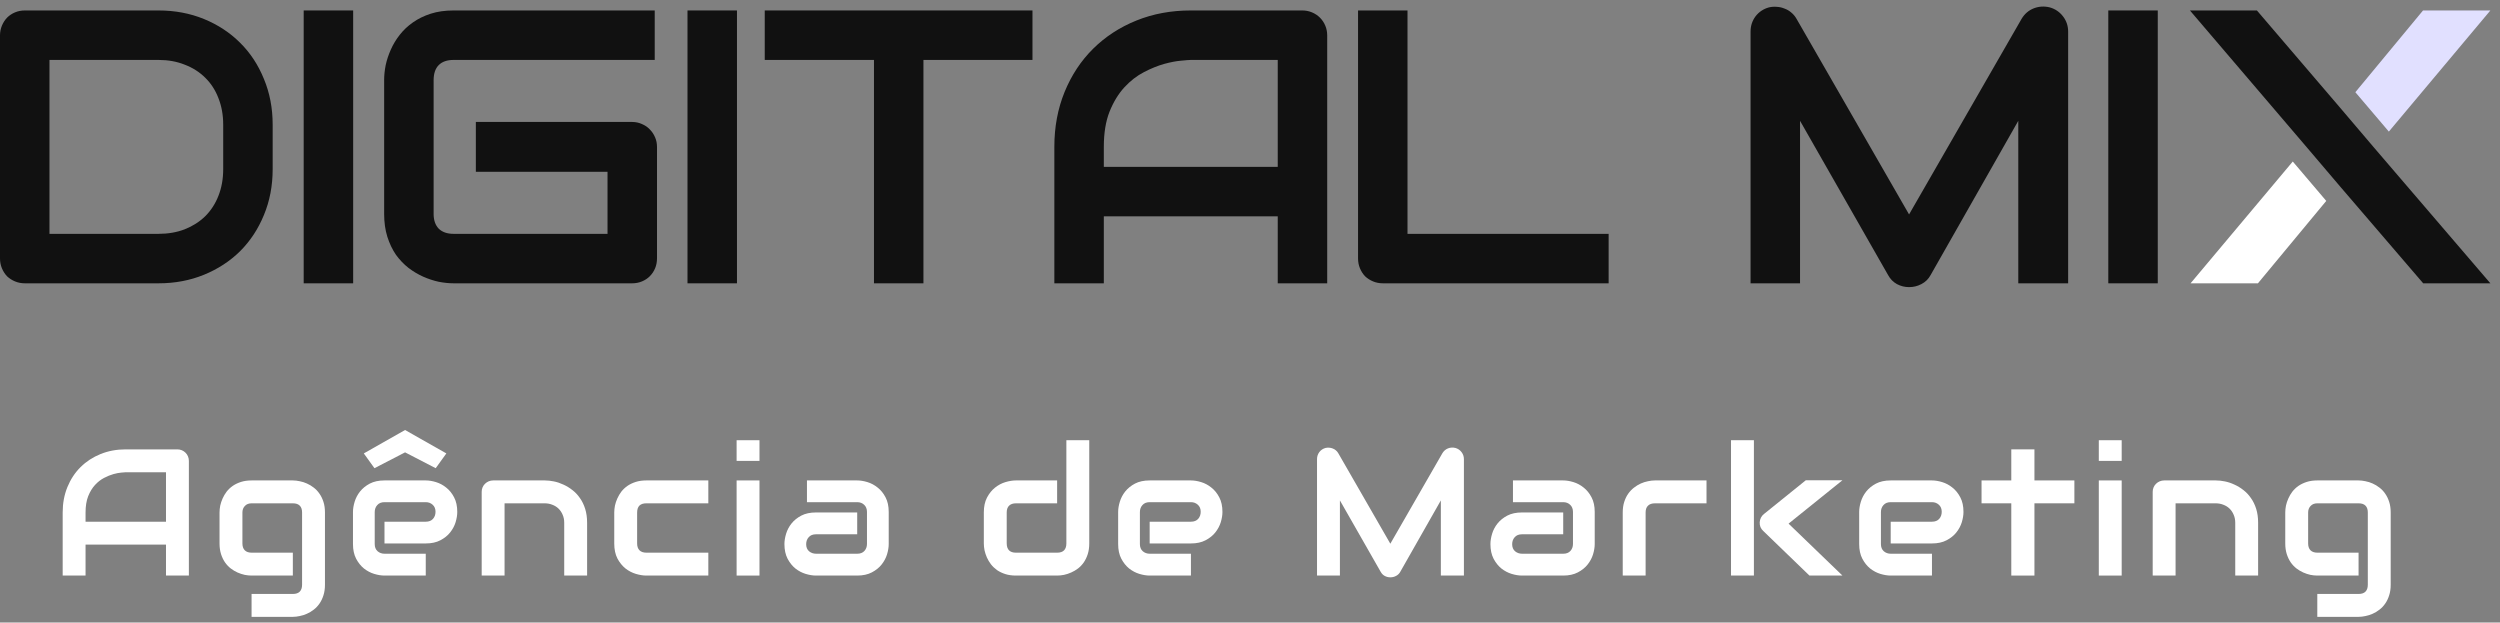 <svg width="257" height="64" viewBox="0 0 257 64" fill="none" xmlns="http://www.w3.org/2000/svg">
<rect x="0" y="0" width="257" height="64" fill="#808080" stroke="none"/>
<path d="M19.416 59.168H17.064V55.983H8.795V59.168H6.443V52.681C6.443 51.734 6.606 50.863 6.931 50.067C7.257 49.271 7.709 48.586 8.288 48.013C8.867 47.44 9.552 46.994 10.342 46.674C11.132 46.355 11.995 46.195 12.929 46.195H18.231C18.394 46.195 18.547 46.225 18.692 46.285C18.837 46.346 18.964 46.43 19.072 46.539C19.181 46.647 19.265 46.774 19.326 46.919C19.386 47.063 19.416 47.217 19.416 47.38V59.168ZM8.795 53.631H17.064V48.547H12.929C12.857 48.547 12.703 48.559 12.468 48.583C12.239 48.601 11.97 48.653 11.663 48.737C11.361 48.822 11.042 48.951 10.704 49.126C10.366 49.301 10.056 49.542 9.772 49.85C9.489 50.157 9.253 50.543 9.066 51.008C8.886 51.466 8.795 52.024 8.795 52.681V53.631Z" fill="white"/>
<path d="M33.406 60.109C33.406 60.513 33.355 60.875 33.252 61.194C33.15 61.52 33.014 61.804 32.845 62.045C32.676 62.292 32.48 62.5 32.257 62.669C32.034 62.844 31.799 62.986 31.551 63.094C31.31 63.203 31.063 63.281 30.809 63.33C30.562 63.384 30.327 63.411 30.104 63.411H25.861V61.059H30.104C30.424 61.059 30.662 60.977 30.819 60.815C30.975 60.652 31.054 60.416 31.054 60.109V52.681C31.054 52.374 30.975 52.142 30.819 51.985C30.662 51.822 30.424 51.741 30.104 51.741H25.861C25.571 51.741 25.342 51.831 25.173 52.012C25.005 52.187 24.92 52.41 24.92 52.681V55.866C24.92 56.173 25.002 56.409 25.164 56.572C25.327 56.734 25.565 56.816 25.879 56.816H30.104V59.168H25.861C25.638 59.168 25.402 59.144 25.155 59.096C24.908 59.041 24.661 58.96 24.413 58.851C24.172 58.743 23.94 58.604 23.717 58.435C23.494 58.26 23.298 58.052 23.129 57.811C22.96 57.564 22.824 57.28 22.722 56.961C22.619 56.635 22.568 56.27 22.568 55.866V52.681C22.568 52.458 22.592 52.223 22.64 51.976C22.695 51.728 22.776 51.484 22.884 51.243C22.993 50.996 23.132 50.761 23.301 50.537C23.476 50.314 23.684 50.118 23.925 49.949C24.172 49.78 24.456 49.645 24.775 49.542C25.095 49.44 25.457 49.388 25.861 49.388H30.104C30.327 49.388 30.562 49.416 30.809 49.47C31.063 49.518 31.31 49.596 31.551 49.705C31.799 49.814 32.034 49.955 32.257 50.13C32.48 50.299 32.676 50.507 32.845 50.755C33.014 50.996 33.15 51.276 33.252 51.596C33.355 51.916 33.406 52.277 33.406 52.681V60.109Z" fill="white"/>
<path d="M47.007 52.627C47.007 52.953 46.95 53.306 46.835 53.686C46.72 54.06 46.533 54.409 46.274 54.735C46.021 55.055 45.686 55.323 45.27 55.54C44.86 55.757 44.359 55.866 43.768 55.866H39.525V53.631H43.768C44.088 53.631 44.335 53.535 44.51 53.342C44.685 53.143 44.772 52.899 44.772 52.609C44.772 52.301 44.673 52.06 44.474 51.885C44.281 51.71 44.046 51.623 43.768 51.623H39.525C39.206 51.623 38.958 51.722 38.783 51.922C38.608 52.114 38.521 52.356 38.521 52.645V55.929C38.521 56.243 38.617 56.487 38.81 56.662C39.01 56.837 39.254 56.924 39.543 56.924H43.768V59.168H39.525C39.2 59.168 38.847 59.111 38.467 58.996C38.093 58.882 37.743 58.698 37.417 58.444C37.098 58.185 36.829 57.85 36.612 57.44C36.395 57.024 36.286 56.52 36.286 55.929V52.627C36.286 52.301 36.344 51.952 36.458 51.578C36.573 51.198 36.757 50.848 37.01 50.528C37.27 50.203 37.604 49.931 38.014 49.714C38.431 49.497 38.934 49.388 39.525 49.388H43.768C44.094 49.388 44.444 49.446 44.818 49.56C45.197 49.675 45.547 49.862 45.867 50.121C46.193 50.374 46.464 50.709 46.681 51.125C46.898 51.535 47.007 52.036 47.007 52.627ZM44.79 48.131L41.642 46.502L38.494 48.131L37.399 46.611L41.642 44.205L45.885 46.611L44.79 48.131Z" fill="white"/>
<path d="M60.355 59.168H58.002V53.74C58.002 53.432 57.948 53.158 57.84 52.917C57.737 52.669 57.595 52.458 57.414 52.283C57.233 52.108 57.019 51.976 56.772 51.885C56.531 51.789 56.268 51.741 55.985 51.741H51.869V59.168H49.517V50.555C49.517 50.393 49.547 50.242 49.607 50.103C49.667 49.958 49.752 49.835 49.86 49.732C49.969 49.624 50.096 49.539 50.24 49.479C50.385 49.419 50.539 49.388 50.702 49.388H56.003C56.298 49.388 56.609 49.422 56.935 49.488C57.267 49.554 57.592 49.663 57.912 49.814C58.238 49.958 58.545 50.145 58.835 50.374C59.13 50.598 59.389 50.872 59.613 51.198C59.842 51.517 60.023 51.888 60.156 52.31C60.288 52.733 60.355 53.209 60.355 53.74V59.168Z" fill="white"/>
<path d="M72.816 59.168H66.438C66.112 59.168 65.756 59.111 65.37 58.996C64.984 58.882 64.625 58.694 64.293 58.435C63.968 58.17 63.693 57.829 63.47 57.413C63.253 56.991 63.145 56.475 63.145 55.866V52.681C63.145 52.458 63.169 52.223 63.217 51.976C63.271 51.728 63.353 51.484 63.461 51.243C63.57 50.996 63.709 50.761 63.877 50.537C64.052 50.314 64.26 50.118 64.502 49.949C64.749 49.78 65.032 49.645 65.352 49.542C65.672 49.44 66.034 49.388 66.438 49.388H72.816V51.741H66.438C66.13 51.741 65.895 51.819 65.732 51.976C65.575 52.133 65.497 52.374 65.497 52.7V55.866C65.497 56.173 65.578 56.409 65.741 56.572C65.904 56.734 66.142 56.816 66.456 56.816H72.816V59.168Z" fill="white"/>
<path d="M78.075 47.38H75.723V45.254H78.075V47.38ZM78.075 59.168H75.723V49.388H78.075V59.168Z" fill="white"/>
<path d="M91.36 55.929C91.36 56.255 91.302 56.608 91.188 56.988C91.073 57.362 90.886 57.712 90.627 58.037C90.374 58.357 90.039 58.625 89.623 58.842C89.213 59.059 88.712 59.168 88.121 59.168H83.878C83.552 59.168 83.2 59.111 82.82 58.996C82.446 58.882 82.096 58.698 81.77 58.444C81.45 58.185 81.182 57.85 80.965 57.44C80.748 57.024 80.639 56.52 80.639 55.929C80.639 55.603 80.697 55.251 80.811 54.871C80.926 54.491 81.11 54.141 81.363 53.821C81.622 53.496 81.957 53.224 82.367 53.007C82.783 52.79 83.287 52.681 83.878 52.681H88.121V54.925H83.878C83.558 54.925 83.311 55.025 83.136 55.224C82.961 55.417 82.874 55.658 82.874 55.947C82.874 56.255 82.973 56.496 83.172 56.671C83.377 56.84 83.619 56.924 83.896 56.924H88.121C88.441 56.924 88.688 56.828 88.863 56.635C89.038 56.442 89.125 56.201 89.125 55.911V52.627C89.125 52.32 89.029 52.075 88.836 51.894C88.649 51.713 88.41 51.623 88.121 51.623H82.955V49.388H88.121C88.447 49.388 88.796 49.446 89.17 49.56C89.55 49.675 89.9 49.862 90.22 50.121C90.546 50.374 90.817 50.709 91.034 51.125C91.251 51.535 91.36 52.036 91.36 52.627V55.929Z" fill="white"/>
<path d="M111.976 55.866C111.976 56.27 111.924 56.635 111.822 56.961C111.719 57.28 111.583 57.564 111.415 57.811C111.246 58.052 111.05 58.26 110.827 58.435C110.603 58.604 110.368 58.743 110.121 58.851C109.88 58.96 109.632 59.041 109.379 59.096C109.132 59.144 108.897 59.168 108.673 59.168H104.43C104.026 59.168 103.665 59.117 103.345 59.014C103.025 58.912 102.742 58.776 102.494 58.607C102.253 58.432 102.045 58.233 101.87 58.01C101.701 57.787 101.563 57.555 101.454 57.313C101.346 57.066 101.264 56.819 101.21 56.572C101.162 56.318 101.137 56.083 101.137 55.866V52.681C101.137 52.078 101.246 51.569 101.463 51.153C101.686 50.73 101.961 50.39 102.286 50.13C102.618 49.865 102.977 49.675 103.363 49.56C103.749 49.446 104.105 49.388 104.43 49.388H108.673V51.741H104.449C104.135 51.741 103.897 51.822 103.734 51.985C103.571 52.142 103.49 52.374 103.49 52.681V55.848C103.49 56.167 103.568 56.409 103.725 56.572C103.888 56.734 104.123 56.816 104.43 56.816H108.673C108.993 56.816 109.231 56.734 109.388 56.572C109.545 56.409 109.623 56.173 109.623 55.866V45.254H111.976V55.866Z" fill="white"/>
<path d="M125.667 52.627C125.667 52.953 125.61 53.306 125.495 53.686C125.38 54.06 125.193 54.409 124.934 54.735C124.681 55.055 124.346 55.323 123.93 55.54C123.52 55.757 123.019 55.866 122.428 55.866H118.185V53.631H122.428C122.748 53.631 122.995 53.535 123.17 53.342C123.345 53.143 123.432 52.899 123.432 52.609C123.432 52.301 123.333 52.06 123.134 51.885C122.941 51.71 122.706 51.623 122.428 51.623H118.185C117.866 51.623 117.618 51.722 117.443 51.922C117.268 52.114 117.181 52.356 117.181 52.645V55.929C117.181 56.243 117.278 56.487 117.471 56.662C117.67 56.837 117.914 56.924 118.203 56.924H122.428V59.168H118.185C117.86 59.168 117.507 59.111 117.127 58.996C116.753 58.882 116.403 58.698 116.077 58.444C115.758 58.185 115.489 57.85 115.272 57.44C115.055 57.024 114.946 56.52 114.946 55.929V52.627C114.946 52.301 115.004 51.952 115.118 51.578C115.233 51.198 115.417 50.848 115.67 50.528C115.93 50.203 116.264 49.931 116.674 49.714C117.091 49.497 117.594 49.388 118.185 49.388H122.428C122.754 49.388 123.104 49.446 123.478 49.56C123.858 49.675 124.207 49.862 124.527 50.121C124.853 50.374 125.124 50.709 125.341 51.125C125.558 51.535 125.667 52.036 125.667 52.627Z" fill="white"/>
<path d="M150.49 59.168H148.119V51.442L143.949 58.779C143.846 58.966 143.701 59.108 143.514 59.204C143.334 59.301 143.137 59.349 142.926 59.349C142.721 59.349 142.528 59.301 142.347 59.204C142.173 59.108 142.034 58.966 141.931 58.779L137.743 51.442V59.168H135.39V47.199C135.39 46.928 135.469 46.686 135.626 46.475C135.788 46.264 136 46.123 136.259 46.05C136.386 46.02 136.512 46.011 136.639 46.023C136.766 46.029 136.886 46.056 137.001 46.104C137.121 46.147 137.23 46.21 137.326 46.294C137.423 46.373 137.504 46.469 137.571 46.584L142.926 55.893L148.282 46.584C148.421 46.355 148.611 46.192 148.852 46.095C149.099 45.999 149.356 45.984 149.621 46.05C149.874 46.123 150.082 46.264 150.245 46.475C150.408 46.686 150.49 46.928 150.49 47.199V59.168Z" fill="white"/>
<path d="M163.937 55.929C163.937 56.255 163.879 56.608 163.765 56.988C163.65 57.362 163.463 57.712 163.204 58.037C162.951 58.357 162.616 58.625 162.2 58.842C161.79 59.059 161.289 59.168 160.698 59.168H156.455C156.129 59.168 155.776 59.111 155.397 58.996C155.023 58.882 154.673 58.698 154.347 58.444C154.027 58.185 153.759 57.85 153.542 57.44C153.325 57.024 153.216 56.52 153.216 55.929C153.216 55.603 153.274 55.251 153.388 54.871C153.503 54.491 153.687 54.141 153.94 53.821C154.199 53.496 154.534 53.224 154.944 53.007C155.36 52.79 155.864 52.681 156.455 52.681H160.698V54.925H156.455C156.135 54.925 155.888 55.025 155.713 55.224C155.538 55.417 155.451 55.658 155.451 55.947C155.451 56.255 155.55 56.496 155.749 56.671C155.954 56.84 156.196 56.924 156.473 56.924H160.698C161.018 56.924 161.265 56.828 161.44 56.635C161.615 56.442 161.702 56.201 161.702 55.911V52.627C161.702 52.32 161.606 52.075 161.413 51.894C161.226 51.713 160.987 51.623 160.698 51.623H155.532V49.388H160.698C161.024 49.388 161.373 49.446 161.747 49.56C162.127 49.675 162.477 49.862 162.797 50.121C163.122 50.374 163.394 50.709 163.611 51.125C163.828 51.535 163.937 52.036 163.937 52.627V55.929Z" fill="white"/>
<path d="M175.43 51.741H170.137C169.818 51.741 169.576 51.822 169.414 51.985C169.251 52.142 169.169 52.374 169.169 52.681V59.168H166.817V52.681C166.817 52.277 166.868 51.916 166.971 51.596C167.074 51.276 167.209 50.996 167.378 50.755C167.553 50.507 167.752 50.299 167.975 50.13C168.198 49.955 168.431 49.814 168.672 49.705C168.919 49.596 169.166 49.518 169.414 49.47C169.667 49.416 169.902 49.388 170.119 49.388H175.43V51.741Z" fill="white"/>
<path d="M189.402 59.168H186.009L181.269 54.59C181.003 54.349 180.88 54.047 180.898 53.686C180.91 53.517 180.952 53.36 181.024 53.215C181.103 53.064 181.208 52.938 181.341 52.835L185.638 49.37H189.402L183.865 53.83L189.402 59.168ZM180.301 59.168H177.948V45.254H180.301V59.168Z" fill="white"/>
<path d="M201.845 52.627C201.845 52.953 201.787 53.306 201.673 53.686C201.558 54.06 201.371 54.409 201.112 54.735C200.858 55.055 200.524 55.323 200.108 55.54C199.697 55.757 199.197 55.866 198.606 55.866H194.363V53.631H198.606C198.925 53.631 199.173 53.535 199.348 53.342C199.523 53.143 199.61 52.899 199.61 52.609C199.61 52.301 199.51 52.06 199.311 51.885C199.118 51.71 198.883 51.623 198.606 51.623H194.363C194.043 51.623 193.796 51.722 193.621 51.922C193.446 52.114 193.359 52.356 193.359 52.645V55.929C193.359 56.243 193.455 56.487 193.648 56.662C193.847 56.837 194.091 56.924 194.381 56.924H198.606V59.168H194.363C194.037 59.168 193.684 59.111 193.304 58.996C192.93 58.882 192.581 58.698 192.255 58.444C191.935 58.185 191.667 57.85 191.45 57.44C191.233 57.024 191.124 56.52 191.124 55.929V52.627C191.124 52.301 191.181 51.952 191.296 51.578C191.411 51.198 191.595 50.848 191.848 50.528C192.107 50.203 192.442 49.931 192.852 49.714C193.268 49.497 193.772 49.388 194.363 49.388H198.606C198.931 49.388 199.281 49.446 199.655 49.56C200.035 49.675 200.385 49.862 200.705 50.121C201.03 50.374 201.302 50.709 201.519 51.125C201.736 51.535 201.845 52.036 201.845 52.627Z" fill="white"/>
<path d="M213.247 51.741H209.14V59.168H206.761V51.741H203.703V49.388H206.761V46.195H209.14V49.388H213.247V51.741Z" fill="white"/>
<path d="M218.109 47.38H215.757V45.254H218.109V47.38ZM218.109 59.168H215.757V49.388H218.109V59.168Z" fill="white"/>
<path d="M232.135 59.168H229.783V53.74C229.783 53.432 229.729 53.158 229.62 52.917C229.518 52.669 229.376 52.458 229.195 52.283C229.014 52.108 228.8 51.976 228.553 51.885C228.311 51.789 228.049 51.741 227.765 51.741H223.649V59.168H221.297V50.555C221.297 50.393 221.327 50.242 221.387 50.103C221.448 49.958 221.532 49.835 221.641 49.732C221.749 49.624 221.876 49.539 222.021 49.479C222.165 49.419 222.319 49.388 222.482 49.388H227.784C228.079 49.388 228.39 49.422 228.715 49.488C229.047 49.554 229.373 49.663 229.692 49.814C230.018 49.958 230.326 50.145 230.615 50.374C230.911 50.598 231.17 50.872 231.393 51.198C231.622 51.517 231.803 51.888 231.936 52.31C232.069 52.733 232.135 53.209 232.135 53.74V59.168Z" fill="white"/>
<path d="M245.763 60.109C245.763 60.513 245.712 60.875 245.609 61.194C245.507 61.52 245.371 61.804 245.202 62.045C245.033 62.292 244.837 62.5 244.614 62.669C244.391 62.844 244.156 62.986 243.909 63.094C243.667 63.203 243.42 63.281 243.167 63.33C242.919 63.384 242.684 63.411 242.461 63.411H238.218V61.059H242.461C242.781 61.059 243.019 60.977 243.176 60.815C243.333 60.652 243.411 60.416 243.411 60.109V52.681C243.411 52.374 243.333 52.142 243.176 51.985C243.019 51.822 242.781 51.741 242.461 51.741H238.218C237.929 51.741 237.699 51.831 237.531 52.012C237.362 52.187 237.277 52.41 237.277 52.681V55.866C237.277 56.173 237.359 56.409 237.521 56.572C237.684 56.734 237.923 56.816 238.236 56.816H242.461V59.168H238.218C237.995 59.168 237.76 59.144 237.512 59.096C237.265 59.041 237.018 58.96 236.771 58.851C236.529 58.743 236.297 58.604 236.074 58.435C235.851 58.26 235.655 58.052 235.486 57.811C235.317 57.564 235.181 57.28 235.079 56.961C234.976 56.635 234.925 56.27 234.925 55.866V52.681C234.925 52.458 234.949 52.223 234.997 51.976C235.052 51.728 235.133 51.484 235.242 51.243C235.35 50.996 235.489 50.761 235.658 50.537C235.833 50.314 236.041 50.118 236.282 49.949C236.529 49.78 236.813 49.645 237.132 49.542C237.452 49.44 237.814 49.388 238.218 49.388H242.461C242.684 49.388 242.919 49.416 243.167 49.47C243.42 49.518 243.667 49.596 243.909 49.705C244.156 49.814 244.391 49.955 244.614 50.13C244.837 50.299 245.033 50.507 245.202 50.755C245.371 50.996 245.507 51.276 245.609 51.596C245.712 51.916 245.763 52.277 245.763 52.681V60.109Z" fill="white"/>
<path d="M245.573 13.528L242.13 9.479L249.086 1.076L256.01 1.076L245.573 13.528Z" fill="#E1E0FF"/>
<path d="M235.697 16.604L239.139 20.653L232.111 29.129H225.186L235.697 16.604Z" fill="white"/>
<path d="M28.03 17.389C28.03 19.097 27.73 20.668 27.131 22.103C26.544 23.537 25.729 24.776 24.686 25.819C23.642 26.849 22.403 27.658 20.969 28.245C19.535 28.831 17.976 29.125 16.294 29.125H2.562C2.197 29.125 1.858 29.06 1.545 28.929C1.232 28.799 0.958 28.623 0.724 28.401C0.502 28.166 0.326 27.893 0.196 27.58C0.065 27.267 0 26.928 0 26.562V3.637C0 3.285 0.065 2.953 0.196 2.64C0.326 2.327 0.502 2.053 0.724 1.818C0.958 1.584 1.232 1.401 1.545 1.271C1.858 1.14 2.197 1.075 2.562 1.075H16.294C17.976 1.075 19.535 1.368 20.969 1.955C22.403 2.542 23.642 3.357 24.686 4.4C25.729 5.43 26.544 6.669 27.131 8.117C27.73 9.551 28.03 11.116 28.03 12.811V17.389ZM22.945 12.811C22.945 11.82 22.782 10.914 22.456 10.092C22.143 9.271 21.693 8.573 21.106 7.999C20.519 7.413 19.815 6.963 18.993 6.65C18.185 6.324 17.285 6.161 16.294 6.161H5.086V24.039H16.294C17.285 24.039 18.185 23.883 18.993 23.57C19.815 23.244 20.519 22.794 21.106 22.22C21.693 21.633 22.143 20.936 22.456 20.127C22.782 19.305 22.945 18.393 22.945 17.389V12.811Z" fill="#111111"/>
<path d="M36.305 29.125H31.219V1.075H36.305V29.125Z" fill="#111111"/>
<path d="M67.54 26.562C67.54 26.928 67.475 27.267 67.344 27.58C67.214 27.893 67.031 28.166 66.796 28.401C66.575 28.623 66.308 28.799 65.995 28.929C65.682 29.06 65.343 29.125 64.977 29.125H46.63C46.16 29.125 45.651 29.073 45.104 28.968C44.569 28.851 44.035 28.675 43.5 28.44C42.978 28.206 42.476 27.906 41.994 27.541C41.511 27.162 41.081 26.712 40.703 26.191C40.337 25.656 40.044 25.043 39.822 24.352C39.601 23.648 39.49 22.859 39.49 21.985V8.215C39.49 7.745 39.542 7.243 39.646 6.708C39.764 6.161 39.94 5.626 40.175 5.104C40.409 4.57 40.716 4.061 41.094 3.579C41.472 3.096 41.922 2.672 42.444 2.307C42.978 1.929 43.591 1.629 44.282 1.407C44.973 1.186 45.756 1.075 46.63 1.075H67.305V6.161H46.63C45.965 6.161 45.456 6.337 45.104 6.689C44.752 7.041 44.576 7.563 44.576 8.254V21.985C44.576 22.637 44.752 23.146 45.104 23.511C45.469 23.863 45.977 24.039 46.63 24.039H62.454V17.662H48.918V12.537H64.977C65.343 12.537 65.682 12.609 65.995 12.753C66.308 12.883 66.575 13.066 66.796 13.3C67.031 13.535 67.214 13.809 67.344 14.122C67.475 14.422 67.54 14.748 67.54 15.1V26.562Z" fill="#111111"/>
<path d="M75.76 29.125H70.674V1.075H75.76V29.125Z" fill="#111111"/>
<path d="M106.138 6.161H94.929V29.125H89.844V6.161H78.616V1.075H106.138V6.161Z" fill="#111111"/>
<path d="M136.437 29.125H131.351V22.24H113.473V29.125H108.387V15.1C108.387 13.053 108.739 11.168 109.443 9.447C110.148 7.726 111.126 6.245 112.377 5.007C113.629 3.768 115.109 2.803 116.818 2.112C118.526 1.421 120.391 1.075 122.412 1.075H133.875C134.227 1.075 134.559 1.14 134.872 1.271C135.185 1.401 135.459 1.584 135.694 1.818C135.928 2.053 136.111 2.327 136.241 2.64C136.372 2.953 136.437 3.285 136.437 3.637V29.125ZM113.473 17.154H131.351V6.161H122.412C122.256 6.161 121.923 6.187 121.414 6.239C120.919 6.278 120.339 6.389 119.674 6.571C119.022 6.754 118.33 7.034 117.6 7.413C116.87 7.791 116.198 8.312 115.585 8.977C114.973 9.643 114.464 10.477 114.06 11.481C113.668 12.472 113.473 13.678 113.473 15.1V17.154Z" fill="#111111"/>
<path d="M165.368 29.125H142.169C141.804 29.125 141.465 29.06 141.152 28.929C140.839 28.799 140.565 28.623 140.33 28.401C140.109 28.166 139.933 27.893 139.802 27.58C139.672 27.267 139.607 26.928 139.607 26.562V1.075H144.692V24.039H165.368V29.125Z" fill="#111111"/>
<path d="M212.605 29.125H207.48V12.42L198.462 28.284C198.241 28.688 197.928 28.994 197.524 29.203C197.132 29.412 196.709 29.516 196.252 29.516C195.809 29.516 195.391 29.412 195 29.203C194.622 28.994 194.322 28.688 194.1 28.284L185.044 12.42V29.125H179.958V3.246C179.958 2.659 180.128 2.138 180.467 1.681C180.819 1.225 181.275 0.918 181.836 0.762C182.11 0.697 182.384 0.677 182.658 0.703C182.931 0.716 183.192 0.775 183.44 0.879C183.701 0.971 183.935 1.108 184.144 1.29C184.353 1.46 184.529 1.668 184.672 1.916L196.252 22.044L207.832 1.916C208.132 1.421 208.543 1.068 209.064 0.86C209.599 0.651 210.153 0.619 210.727 0.762C211.275 0.918 211.725 1.225 212.077 1.681C212.429 2.138 212.605 2.659 212.605 3.246V29.125Z" fill="#111111"/>
<path d="M221.818 29.125H216.733V1.075H221.818V29.125Z" fill="#111111"/>
<path d="M240.577 11.09L244.02 15.139L256.01 29.125H249.105L240.577 19.188L237.134 15.139L225.124 1.075H232.009L240.577 11.09Z" fill="#111111"/>
</svg>
